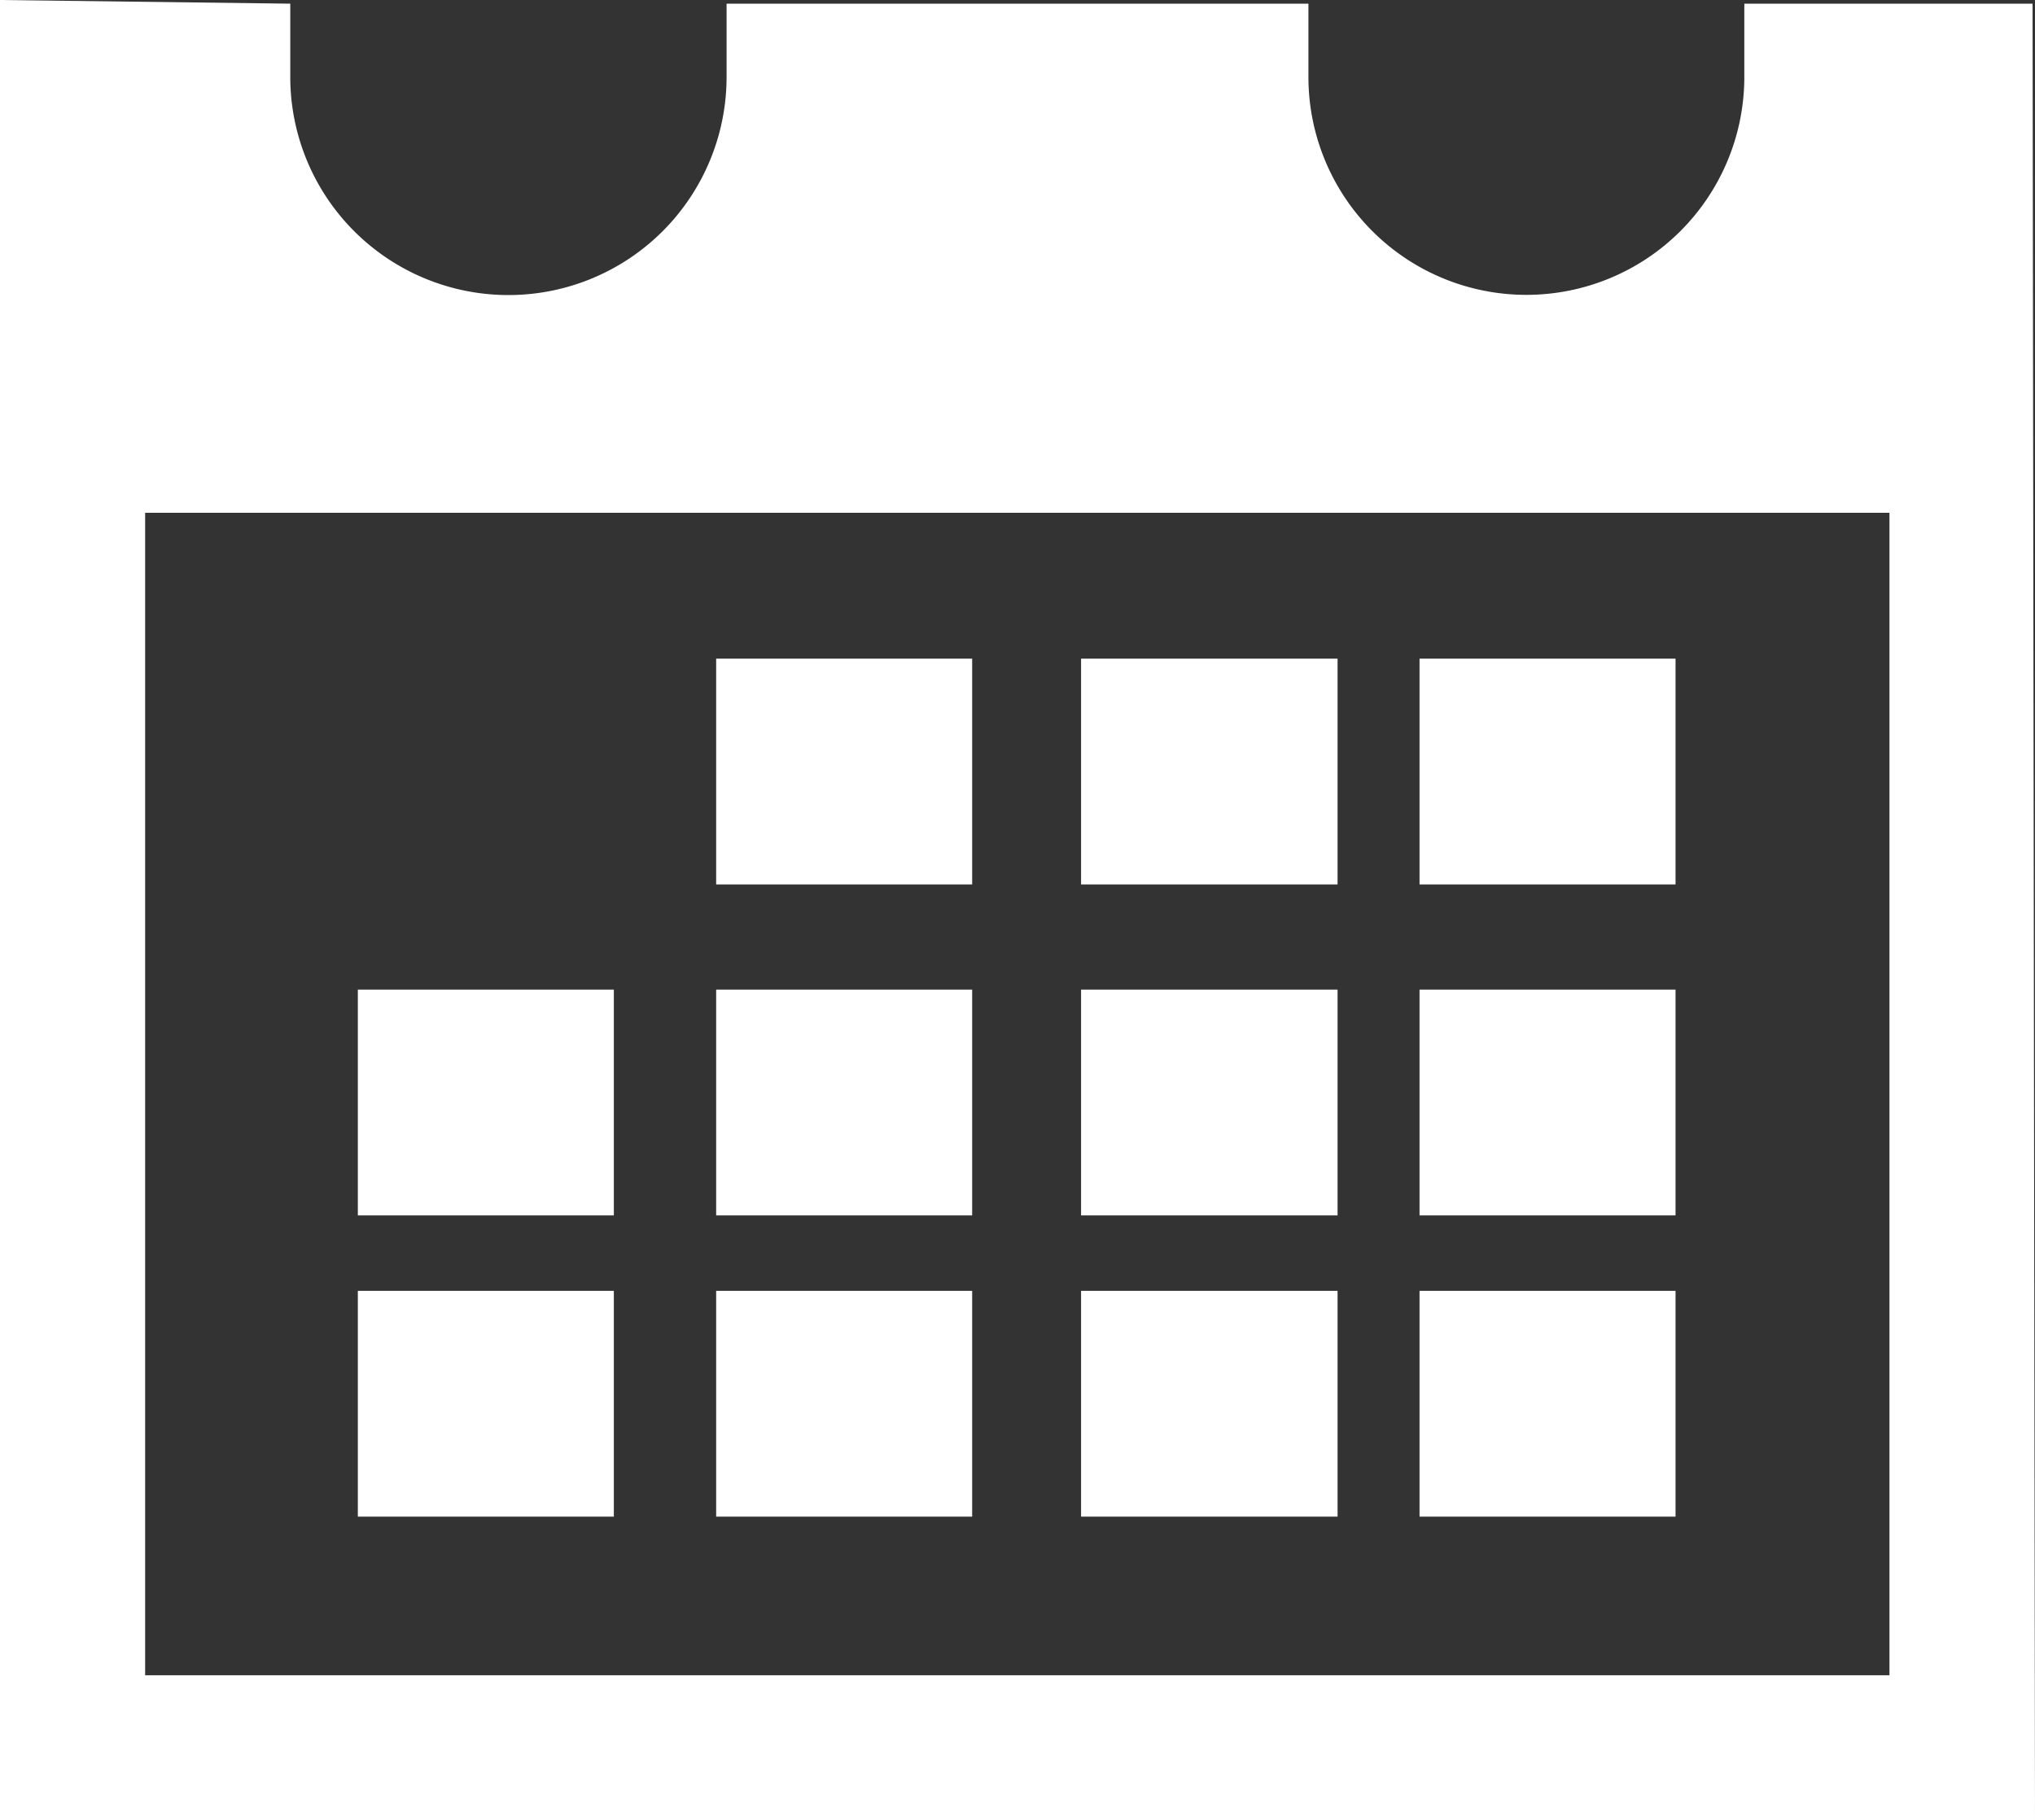 <svg xmlns="http://www.w3.org/2000/svg" width="25" height="22.365" viewBox="0 0 25 22.365">
  <rect x="0" y="0" width="25" height="22.365" fill="#333333" stroke="none"/>
  <g id="calendar" transform="translate(-3.7 -60.5)">
    <g id="Group_29" data-name="Group 29" transform="translate(3.7 60.5)">
      <path id="Path_87" data-name="Path 87" d="M28.67,60.545H25.129v.9a2.677,2.677,0,1,1-5.355,0v-.9H12.626v.9a2.68,2.68,0,0,1-5.36,0v-.9L3.7,60.5V82.865H26.917l1.783,0ZM26.912,81.082H5.483V66.8H26.912V81.082Z" transform="translate(-3.7 -60.5)" fill="#fff"/>
      <rect id="Rectangle_1" data-name="Rectangle 1" width="3.145" height="2.774" transform="translate(8.798 8.092)" fill="#fff"/>
      <rect id="Rectangle_2" data-name="Rectangle 2" width="3.151" height="2.774" transform="translate(13.281 8.092)" fill="#fff"/>
      <rect id="Rectangle_3" data-name="Rectangle 3" width="3.145" height="2.774" transform="translate(17.439 8.092)" fill="#fff"/>
      <rect id="Rectangle_4" data-name="Rectangle 4" width="3.145" height="2.774" transform="translate(8.798 12.158)" fill="#fff"/>
      <rect id="Rectangle_5" data-name="Rectangle 5" width="3.151" height="2.774" transform="translate(13.281 12.158)" fill="#fff"/>
      <rect id="Rectangle_6" data-name="Rectangle 6" width="3.145" height="2.774" transform="translate(17.439 12.158)" fill="#fff"/>
      <rect id="Rectangle_7" data-name="Rectangle 7" width="3.145" height="2.774" transform="translate(8.798 15.859)" fill="#fff"/>
      <rect id="Rectangle_8" data-name="Rectangle 8" width="3.145" height="2.774" transform="translate(4.396 12.158)" fill="#fff"/>
      <rect id="Rectangle_9" data-name="Rectangle 9" width="3.145" height="2.774" transform="translate(4.396 15.859)" fill="#fff"/>
      <rect id="Rectangle_10" data-name="Rectangle 10" width="3.151" height="2.774" transform="translate(13.281 15.859)" fill="#fff"/>
      <rect id="Rectangle_11" data-name="Rectangle 11" width="3.145" height="2.774" transform="translate(17.439 15.859)" fill="#fff"/>
    </g>
  </g>
</svg>
